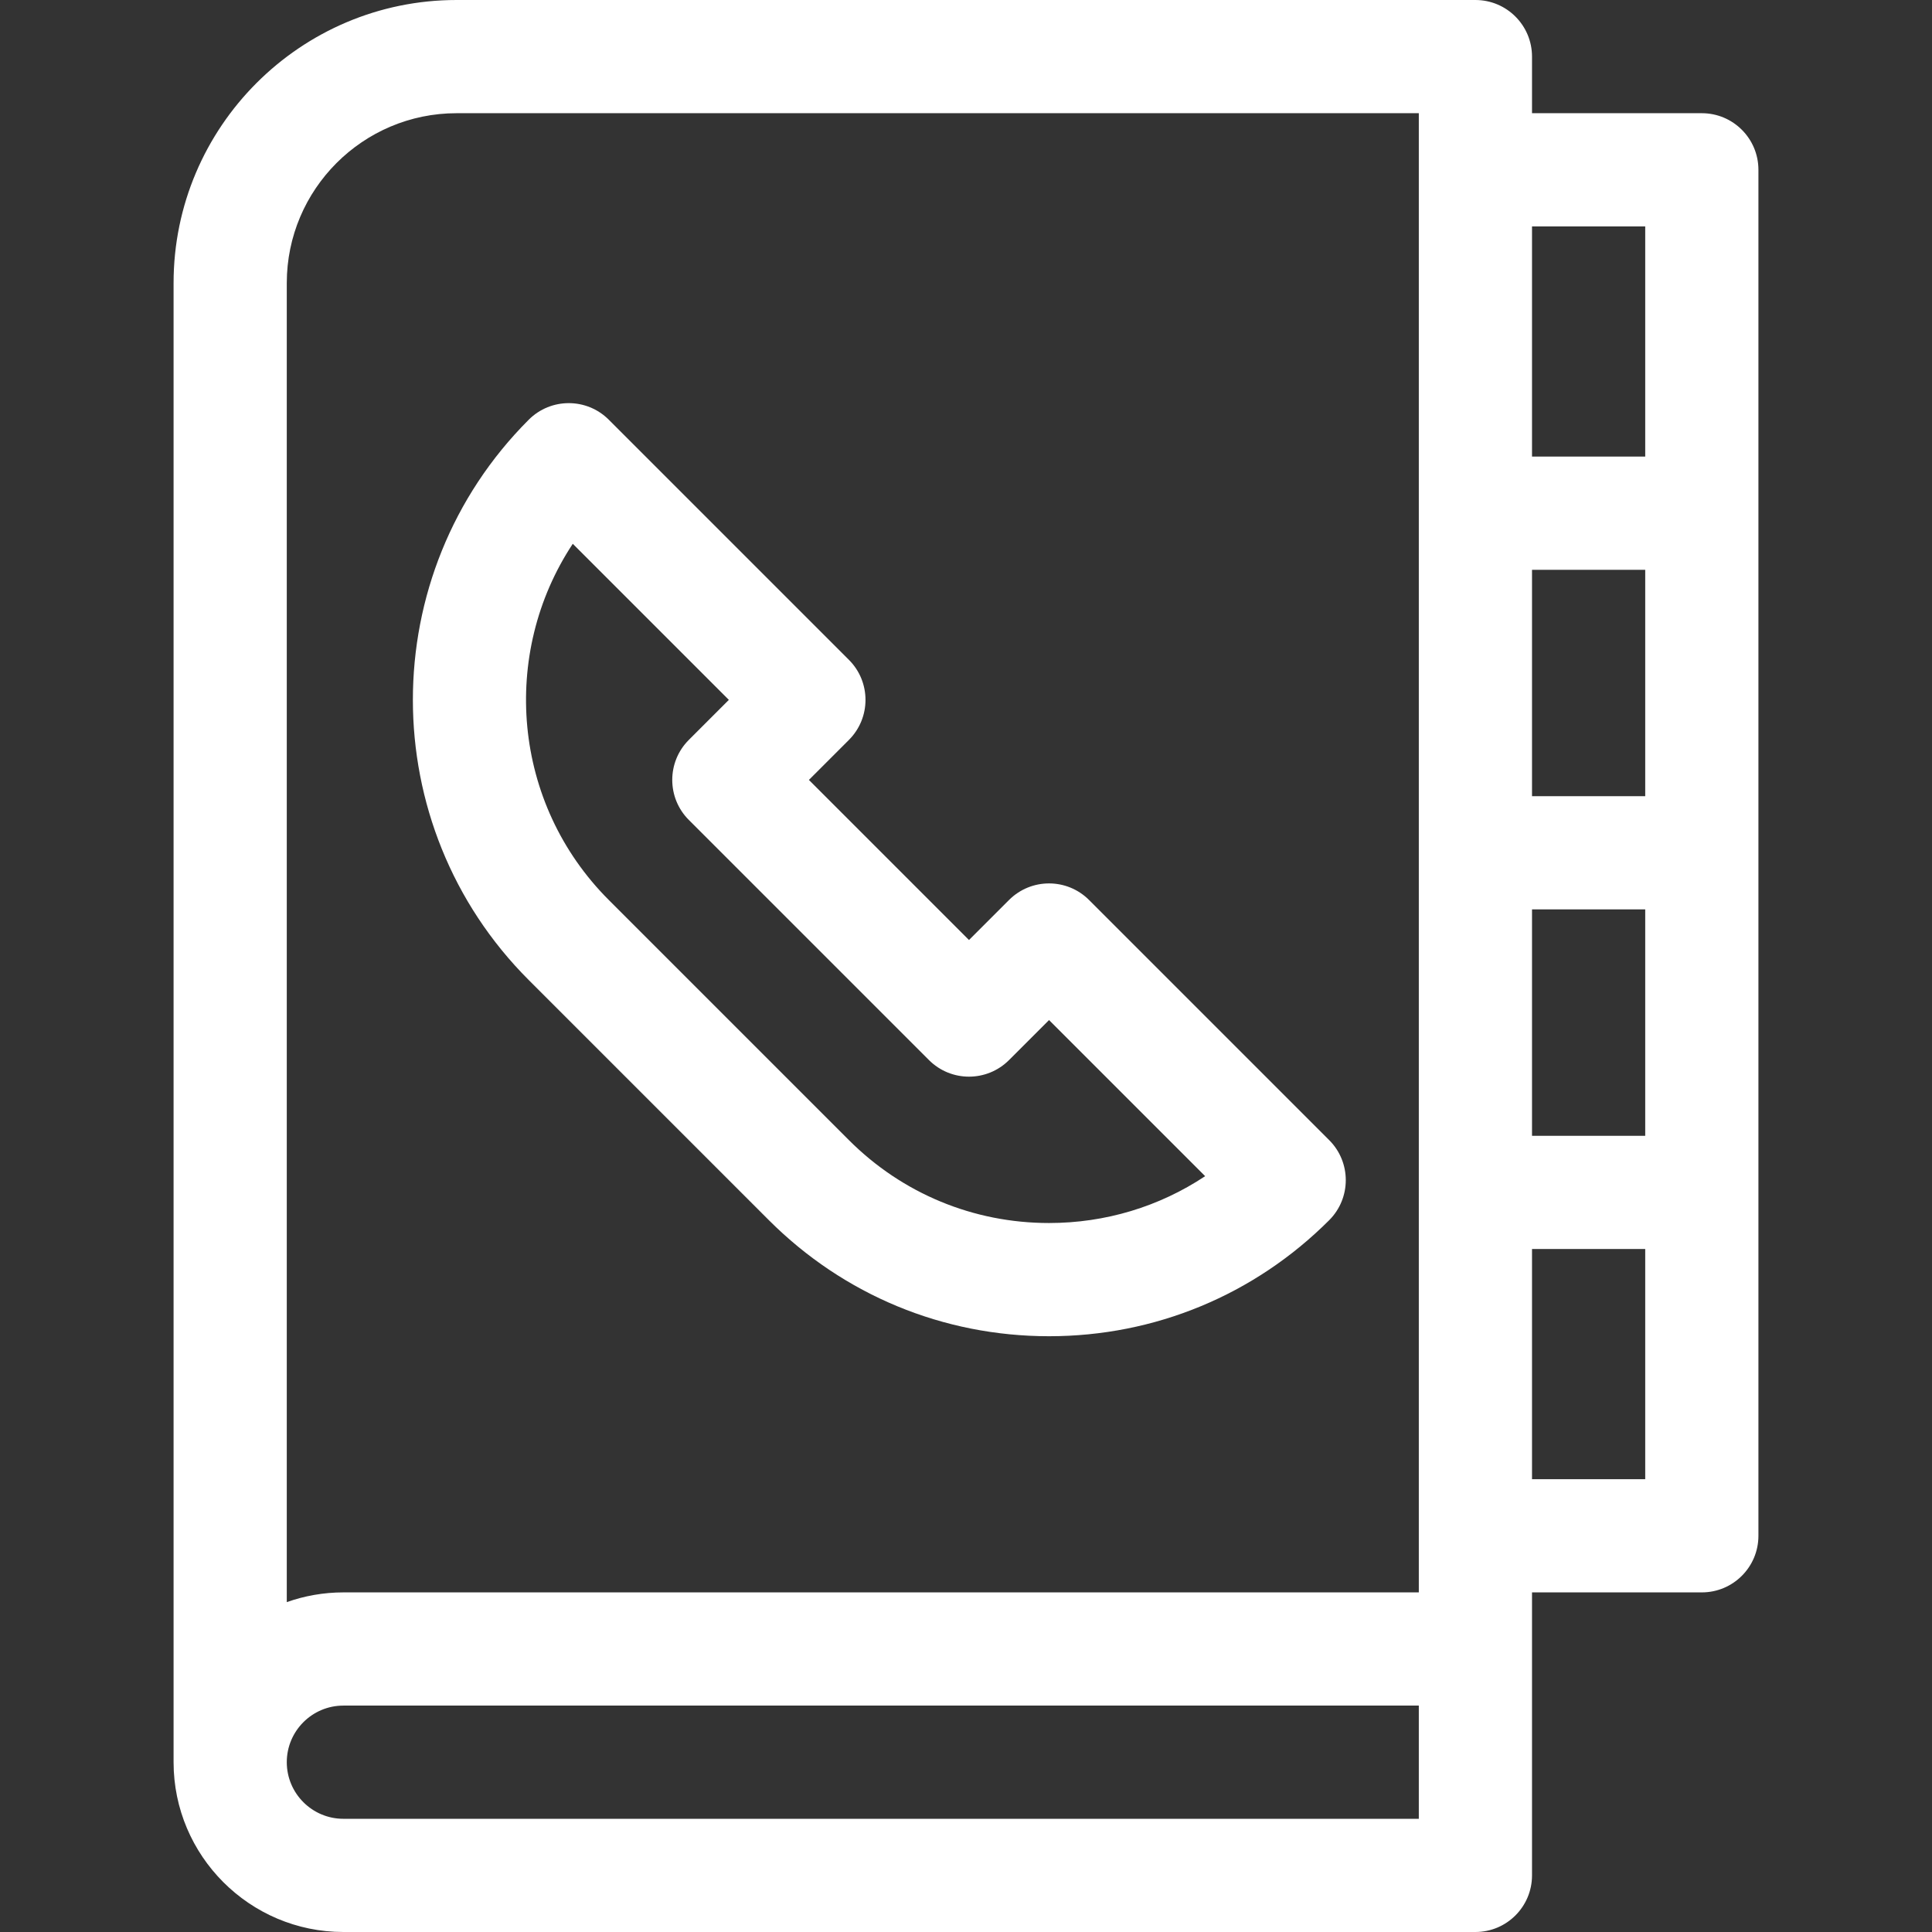 <?xml version="1.0"?>
<svg xmlns="http://www.w3.org/2000/svg" xmlns:xlink="http://www.w3.org/1999/xlink" xmlns:svgjs="http://svgjs.com/svgjs" version="1.1" width="512" height="512" x="0" y="0" viewBox="0 0 512 512" style="enable-background:new 0 0 512 512" xml:space="preserve" class=""><rect x="0" y="0" width="512" height="512" fill="#333333" stroke="none"/><g><g xmlns="http://www.w3.org/2000/svg"><path d="m451 30h-45v-15c0-8.284-6.716-15-15-15h-270c-41.355 0-75 33.645-75 75v392c0 24.813 20.187 45 45 45h300c8.284 0 15-6.716 15-15 0-8.45 0-67.527 0-75h45c8.284 0 15-6.716 15-15 0-10.211 0-351.789 0-362 0-8.284-6.716-15-15-15zm-15 181h-30v-60h30zm-30 30h30v60h-30zm30-181v61h-30v-61zm-315-30h255v392h-285c-5.258 0-10.305.915-15 2.58v-349.58c0-24.813 20.187-45 45-45zm-45 437c0-8.271 6.729-15 15-15h285v30h-285c-8.271 0-15-6.729-15-15zm330-75v-61h30v61z" fill="#fff" data-original="#000000" style=""/><path d="m203.76 323.36c19.832 19.832 46.199 30.754 74.246 30.754 28.046 0 54.414-10.922 74.246-30.754 5.857-5.858 5.857-15.355 0-21.213l-63.639-63.639c-5.857-5.857-15.354-5.858-21.213 0l-10.607 10.607-42.426-42.427 10.606-10.606c5.855-5.855 5.857-15.356 0-21.213l-63.64-63.64c-5.857-5.858-15.355-5.858-21.213 0-40.939 40.939-40.939 107.552 0 148.492zm-51.968-179.247 41.361 41.361-10.606 10.606c-5.854 5.855-5.857 15.356 0 21.213l63.64 63.64c5.858 5.858 15.355 5.857 21.213 0l10.607-10.607 41.372 41.372c-12.166 8.078-26.435 12.415-41.372 12.415-20.033 0-38.867-7.801-53.033-21.967l-63.64-63.64c-25.612-25.61-28.791-65.289-9.542-94.393z" fill="#fff" data-original="#000000" style=""/></g></g></svg>
